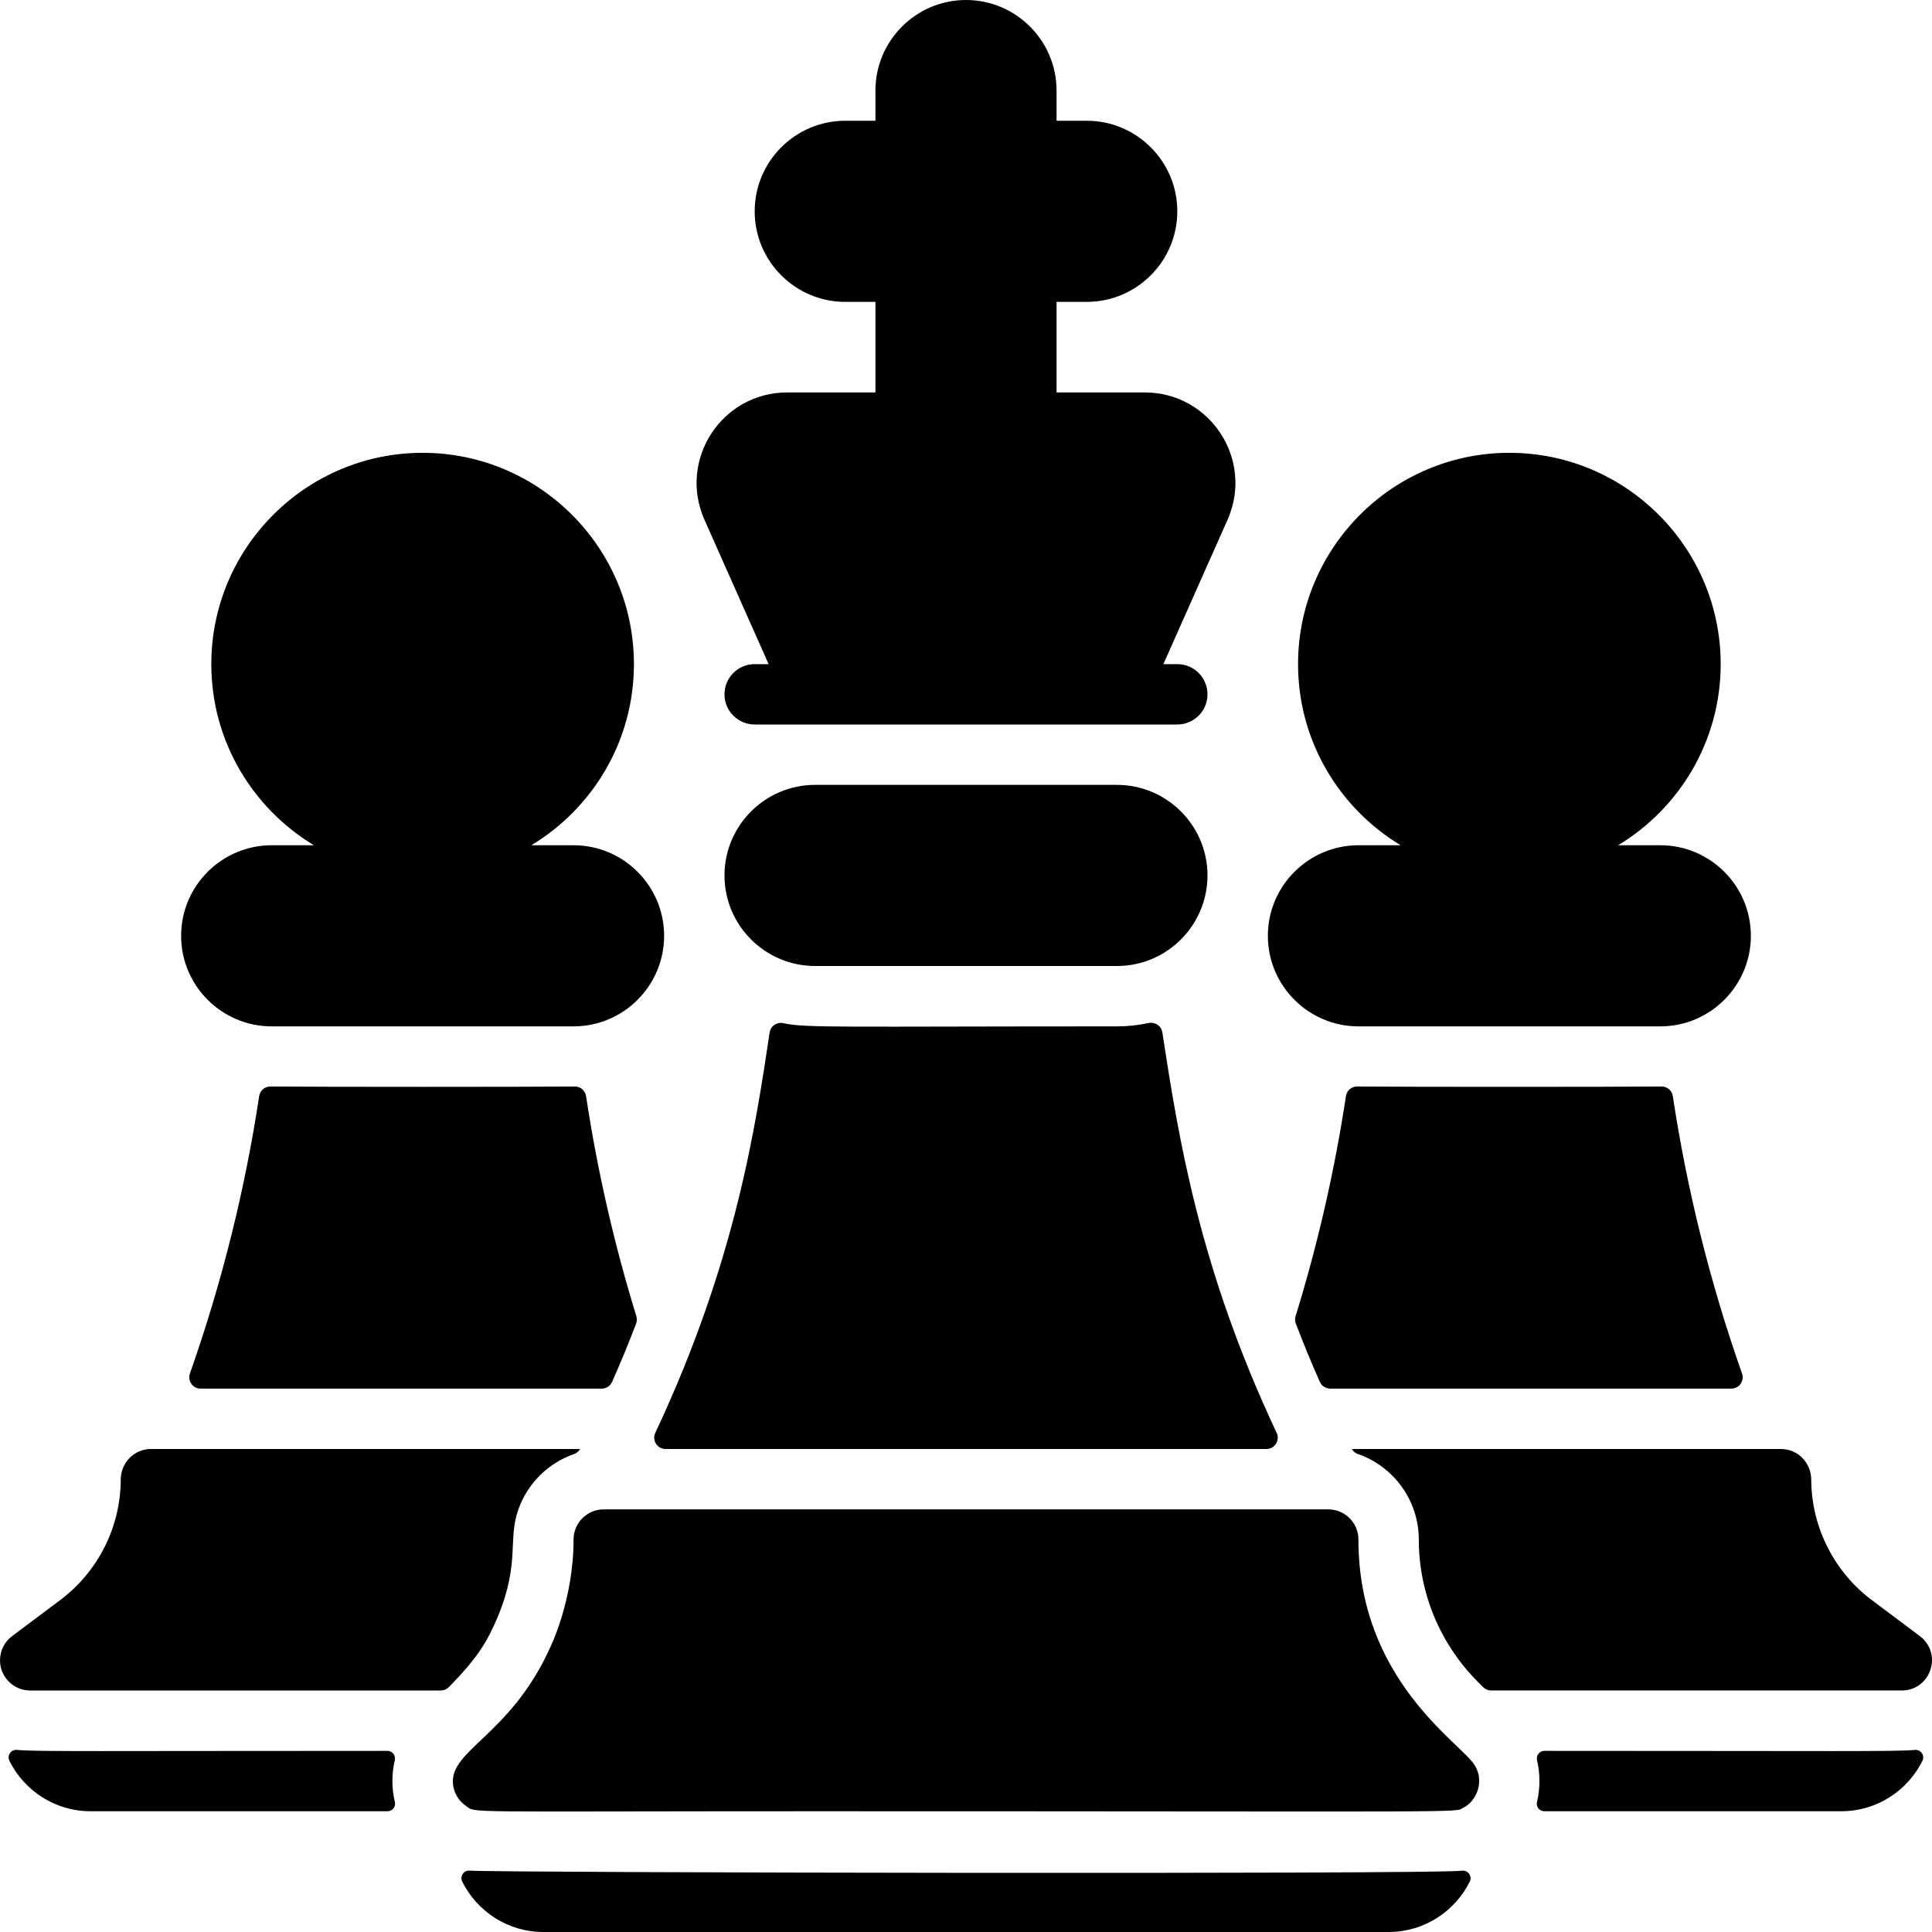 <svg id="Layer_1" enable-background="new 0 0 512 512" height="512" viewBox="0 0 512 512" width="512" xmlns="http://www.w3.org/2000/svg"><g><path d="m203.688 176h-3.69c-4.42 0-8 3.58-8 8s3.58 8 8 8h112c4.42 0 8-3.58 8-8s-3.58-8-8-8h-3.69l17-38.25c7.063-15.918-4.605-33.75-21.93-33.75h-23.38v-24h8c13.23 0 24-10.77 24-24s-10.77-24-24-24h-8v-8c0-13.23-10.77-24-24-24s-24 10.77-24 24v8h-8c-13.23 0-24 10.77-24 24s10.77 24 24 24h8v24h-23.38c-17.345 0-28.984 17.853-21.93 33.75z"/><path d="m295.998 256c13.23 0 24-10.77 24-24s-10.77-24-24-24h-80c-13.23 0-24 10.77-24 24s10.77 24 24 24z"/><path d="m176.373 384h159.247c2.195 0 3.647-2.286 2.713-4.272-20.461-43.487-25.927-77.65-30.303-106.149-.266-1.73-1.943-2.83-3.655-2.462-2.701.581-5.504.884-8.378.884-72.991 0-82.452.468-88.446-.851-1.688-.372-3.332.768-3.59 2.477-3.687 24.412-8.819 60.392-30.3 106.098-.933 1.987.515 4.275 2.712 4.275z"/><path d="m356.684 290.488c-2.98 19.696-7.433 39.175-13.34 58.316-.197.639-.178 1.326.061 1.95 1.985 5.205 4.101 10.36 6.366 15.464.481 1.084 1.562 1.781 2.748 1.781h106.313c2.074 0 3.51-2.05 2.821-4.007-8.41-23.876-14.547-48.467-18.34-73.506-.224-1.477-1.484-2.566-2.978-2.552-12.774.119-67.89.122-80.672.001-1.495-.013-2.756 1.076-2.979 2.553z"/><path d="m124.416 495.737c-1.562-.108-2.607 1.522-1.91 2.924 3.93 7.896 12.086 13.339 21.492 13.339h224c9.403 0 17.565-5.441 21.499-13.34.732-1.47-.451-3.094-2.081-2.901-8.291.986-254.91.538-263-.022z"/><path d="m509.788 434.48c-.525-.596-.434-.467-13.79-10.48-9.984-7.493-15.957-19.395-16-31.866-.015-4.471-3.529-8.134-8-8.134h-113.72l.005.01c.323.628.888 1.086 1.556 1.316 9.527 3.288 16.159 12.351 16.159 22.674 0 14.545 5.923 27.958 15.6 37.66l1.461 1.461c.563.563 1.326.879 2.121.879h108.817c7.064 0 10.602-8.491 5.791-13.52z"/><path d="m390.738 467.7c-3.643-5.828-30.74-22.477-30.74-59.7 0-4.42-3.58-8-8-8h-192c-4.42 0-8 3.58-8 8 0 16.11-6.15 28.448-6.23 28.69-10.571 23.261-26.584 26.989-25.73 36.094.107 1.097.494 2.348 1.166 3.424.922 1.484 1.951 2.122 2.365 2.452 2.813 1.874-2.502 1.34 92.43 1.34 178.566 0 169.319.462 171.81-.97 2.137-.88 4.56-4.269 4.15-7.82-.001-1.403-.996-3.21-1.221-3.51z"/><path d="m359.998 272h80c13.23 0 24-10.77 24-24s-10.77-24-24-24h-11.189c16.277-9.807 27.189-27.65 27.189-48 0-30.88-25.12-56-56-56s-56 25.12-56 56c0 20.35 10.912 38.193 27.189 48h-11.189c-13.23 0-24 10.77-24 24s10.77 24 24 24z"/><path d="m68.684 290.485c-3.668 24.243-9.686 48.9-18.351 73.507-.689 1.956.746 4.007 2.82 4.007h106.31c1.188 0 2.272-.699 2.753-1.785 2.258-5.096 4.38-10.254 6.365-15.448.239-.626.259-1.314.062-1.955-5.879-19.079-10.336-38.557-13.329-58.323-.224-1.477-1.484-2.566-2.978-2.552-12.781.121-67.896.118-80.672-.001-1.496-.014-2.757 1.073-2.98 2.55z"/><path d="m153.718 384h-113.72c-4.466 0-7.987 3.655-8 8.12-.038 12.567-6.021 24.386-16 31.88-13.932 10.446-13.011 9.723-13.53 10.22-.817.726-1.708 2.035-2.14 3.511-1.523 5.312 2.469 10.269 7.67 10.269h108.809c.801 0 1.574-.321 2.136-.892 7.95-8.079 10.284-12.327 12.985-18.679 5.937-14.327 2.589-20.483 5.45-28.43 2.427-6.852 7.887-12.29 14.769-14.67.674-.233 1.244-.695 1.571-1.329z"/><path d="m102.684 464c-77.007.005-93.018.234-98.192-.256-1.59-.15-2.698 1.488-1.986 2.918 3.931 7.895 12.087 13.338 21.492 13.338h78.7c1.278 0 2.248-1.188 1.95-2.431-.884-3.683-.871-7.467-.025-11.064.299-1.275-.629-2.505-1.939-2.505z"/><path d="m71.998 272h80c13.23 0 24-10.77 24-24s-10.77-24-24-24h-11.189c16.277-9.807 27.189-27.65 27.189-48 0-30.88-25.12-56-56-56s-56 25.12-56 56c0 20.35 10.912 38.193 27.189 48h-11.189c-13.23 0-24 10.77-24 24s10.77 24 24 24z"/><path d="m409.274 464c77.007.005 93.018.234 98.192-.256 1.59-.15 2.698 1.488 1.986 2.918-3.93 7.895-12.086 13.338-21.492 13.338h-78.7c-1.278 0-2.248-1.188-1.95-2.431.884-3.683.871-7.467.025-11.064-.299-1.275.629-2.505 1.939-2.505z"/></g></svg>